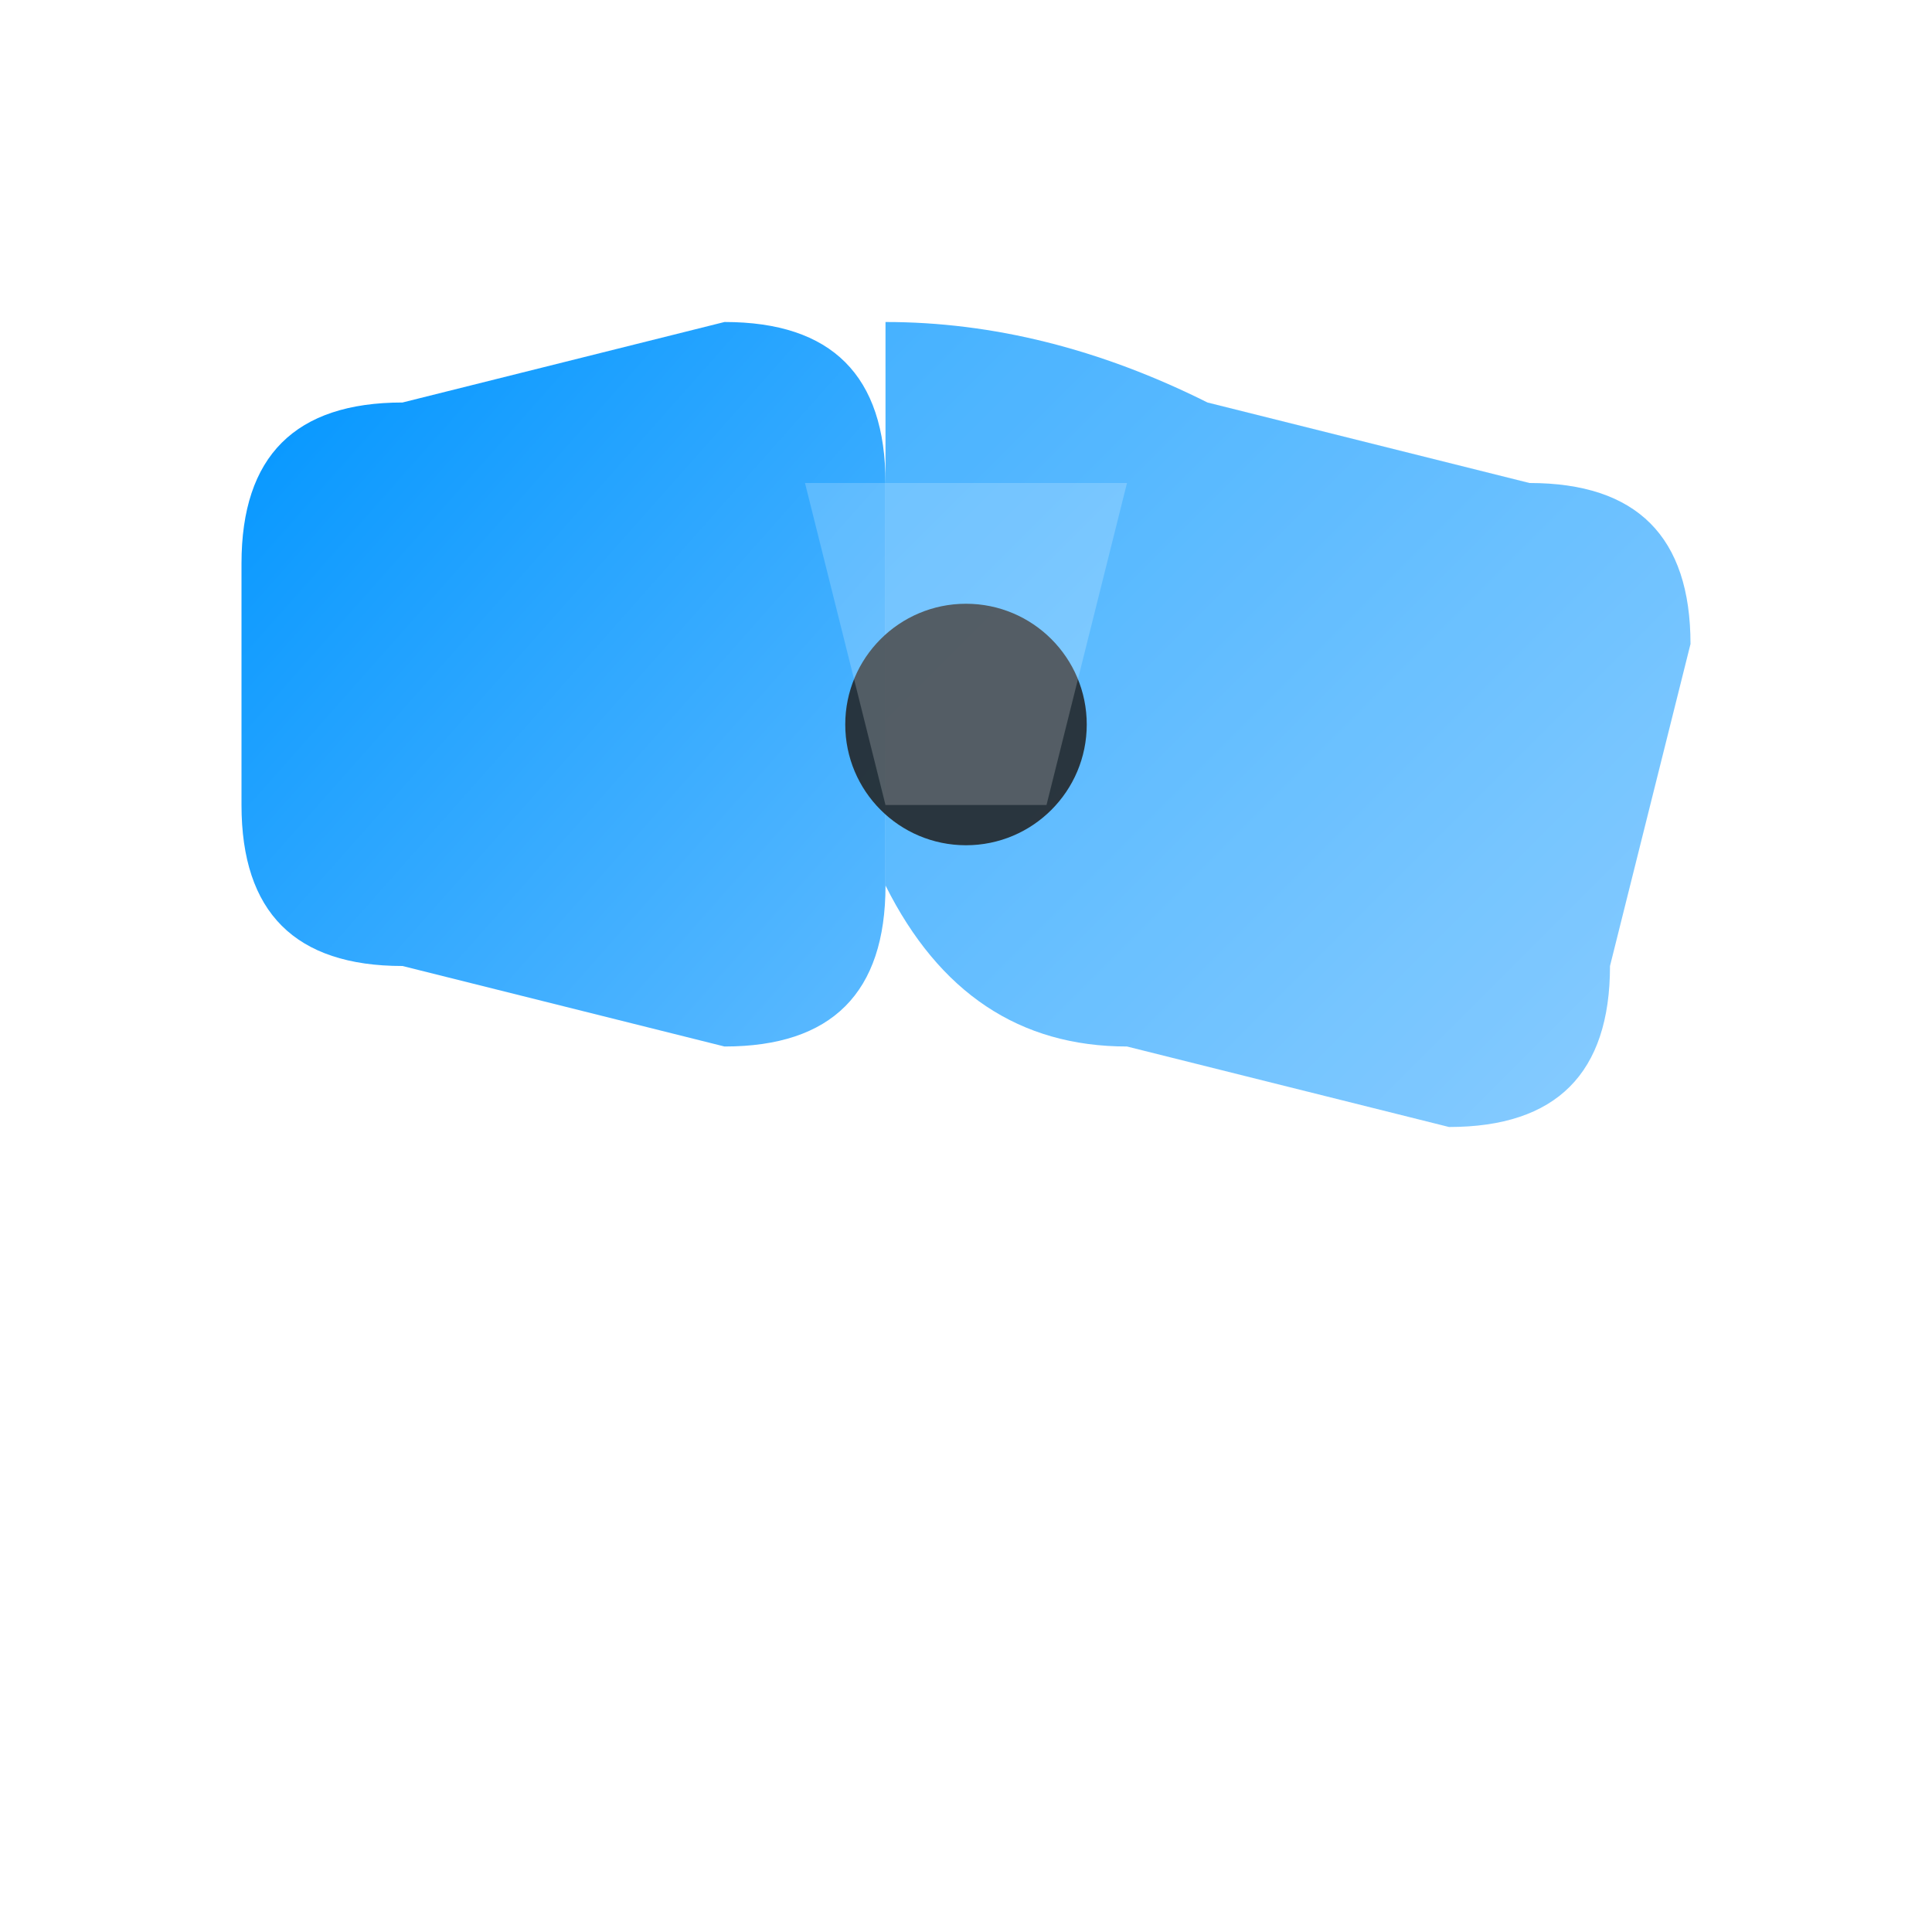 <svg width="48" height="48" viewBox="0 0 48 48" fill="none" xmlns="http://www.w3.org/2000/svg">
  <defs>
    <linearGradient id="accentGradient" x1="0%" y1="0%" x2="100%" y2="100%">
      <stop offset="0%" style="stop-color:#0095FF;stop-opacity:1" />
      <stop offset="100%" style="stop-color:#5DBAFF;stop-opacity:1" />
    </linearGradient>
    <filter id="shadow" x="-20%" y="-20%" width="140%" height="140%">
      <feDropShadow dx="1" dy="2" stdDeviation="2" flood-opacity="0.1"/>
    </filter>
  </defs>
  
  <!-- Left wing/triangle with rounded corners -->
  <path d="M6 14 Q6 10 10 10 L18 8 Q22 8 22 12 L22 22 Q22 26 18 26 L10 24 Q6 24 6 20 Z" 
        fill="url(#accentGradient)" 
        filter="url(#shadow)" />
  
  <!-- Right wing/triangle (overlapping) with rounded corners -->
  <path d="M22 8 Q26 8 30 10 L38 12 Q42 12 42 16 L40 24 Q40 28 36 28 L28 26 Q24 26 22 22 Z" 
        fill="url(#accentGradient)" 
        opacity="0.85" 
        filter="url(#shadow)" />
  
  <!-- Center connecting element with subtle styling -->
  <circle cx="24" cy="18" r="3" fill="#242729" opacity="0.9" />
  
  <!-- Subtle highlight on the overlapping area -->
  <path d="M20 12 L28 12 L26 20 L22 20 Z" 
        fill="#FFFFFF" 
        opacity="0.2" />
</svg>